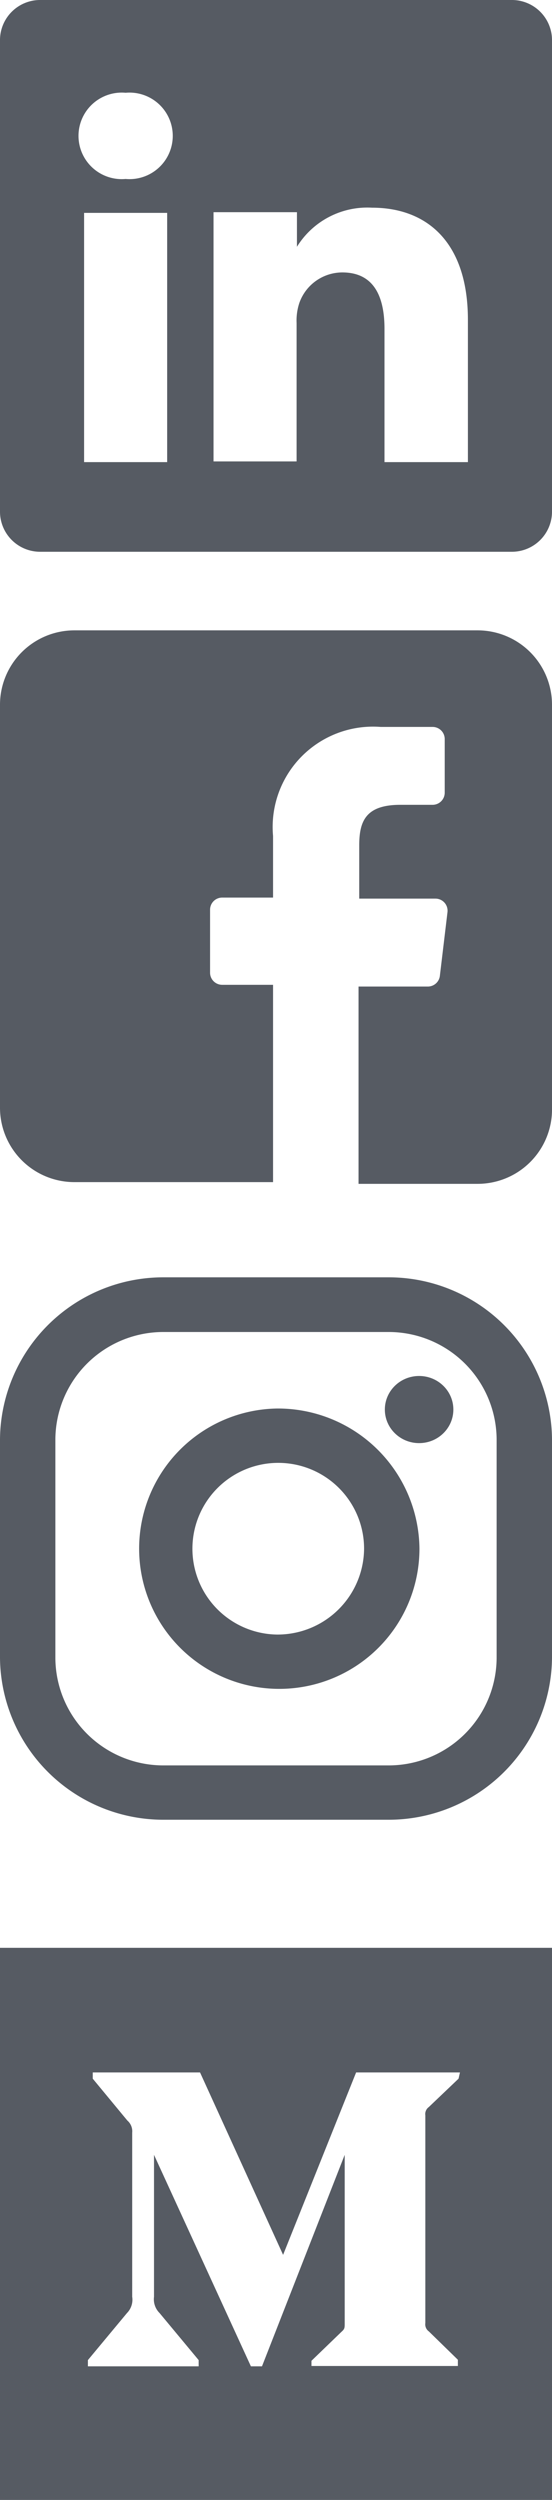 <svg xmlns="http://www.w3.org/2000/svg" width="15.95" height="72.22" viewBox="0 0 15.95 72.22"><defs><style>.cls-1{opacity:1;}.cls-2{fill:#565b63;}</style></defs><g><g><g class="cls-1"><path id="LinkedIn_alt_" data-name="LinkedIn (alt)" class="cls-2" d="M14.77,0H1.18A1.16,1.16,0,0,0,0,1.14V14.8a1.16,1.16,0,0,0,1.18,1.14H14.77a1.16,1.16,0,0,0,1.18-1.14V1.14A1.16,1.16,0,0,0,14.77,0ZM4.83,13.35H2.43V6.15H4.83ZM3.63,5.17h0a1.25,1.25,0,1,1,0-2.49,1.25,1.25,0,1,1,0,2.49Zm9.89,8.18H11.11V9.5c0-1-.35-1.63-1.22-1.63a1.32,1.32,0,0,0-1.24.88,1.61,1.61,0,0,0-.08.58v4H6.17s0-6.52,0-7.2H8.58v1A2.39,2.39,0,0,1,10.75,6c1.59,0,2.77,1,2.77,3.24v4.13Zm-5-6.16,0,0v0Z"/></g><g class="cls-1"><path class="cls-2" d="M13.8,18.21H2.15A2.15,2.15,0,0,0,0,20.36V32a2.15,2.15,0,0,0,2.15,2.15H7.89v-5.7H6.42a.35.35,0,0,1-.35-.35V26.28a.35.35,0,0,1,.35-.35H7.89V24.15A2.9,2.9,0,0,1,11,21H12.5a.35.35,0,0,1,.35.35v1.55a.35.35,0,0,1-.35.35h-.93c-1,0-1.19.47-1.19,1.17v1.54h2.2a.35.35,0,0,1,.35.39l-.22,1.84a.35.35,0,0,1-.35.31h-2v5.7H13.8A2.15,2.15,0,0,0,15.95,32V20.36A2.15,2.15,0,0,0,13.8,18.21Z"/></g><g class="cls-1"><path class="cls-2" d="M11.2,36.9H4.75A4.72,4.72,0,0,0,0,41.57v6.33a4.72,4.72,0,0,0,4.75,4.67H11.2a4.72,4.72,0,0,0,4.75-4.67V41.57A4.72,4.72,0,0,0,11.2,36.9Zm3.15,11A3.12,3.12,0,0,1,11.2,51H4.75A3.12,3.12,0,0,1,1.6,47.91V41.57a3.12,3.12,0,0,1,3.15-3.09H11.2a3.12,3.12,0,0,1,3.15,3.09v6.33Z"/><path class="cls-2" d="M8,40.69a4.05,4.05,0,1,0,4.12,4.05A4.09,4.09,0,0,0,8,40.69Zm0,6.53a2.48,2.48,0,1,1,2.52-2.48A2.5,2.5,0,0,1,8,47.22Z"/><ellipse class="cls-2" cx="12.11" cy="40.72" rx="0.99" ry="0.97"/></g><path class="cls-2" d="M0,56.27V72.22H15.95V56.27Zm13.25,3.78-.86.82a.25.25,0,0,0-.1.24v6a.25.25,0,0,0,.1.24l.84.82v.18H9V68.2l.87-.84c.09-.08.09-.11.09-.24V62.25L7.57,68.36H7.25l-2.8-6.11v4.1a.56.56,0,0,0,.16.47l1.13,1.36v.18H2.54v-.18l1.13-1.36a.55.55,0,0,0,.15-.47V61.61a.41.41,0,0,0-.14-.35l-1-1.21v-.18H5.78l2.4,5.27,2.11-5.27h3Z"/></g></g></svg>
